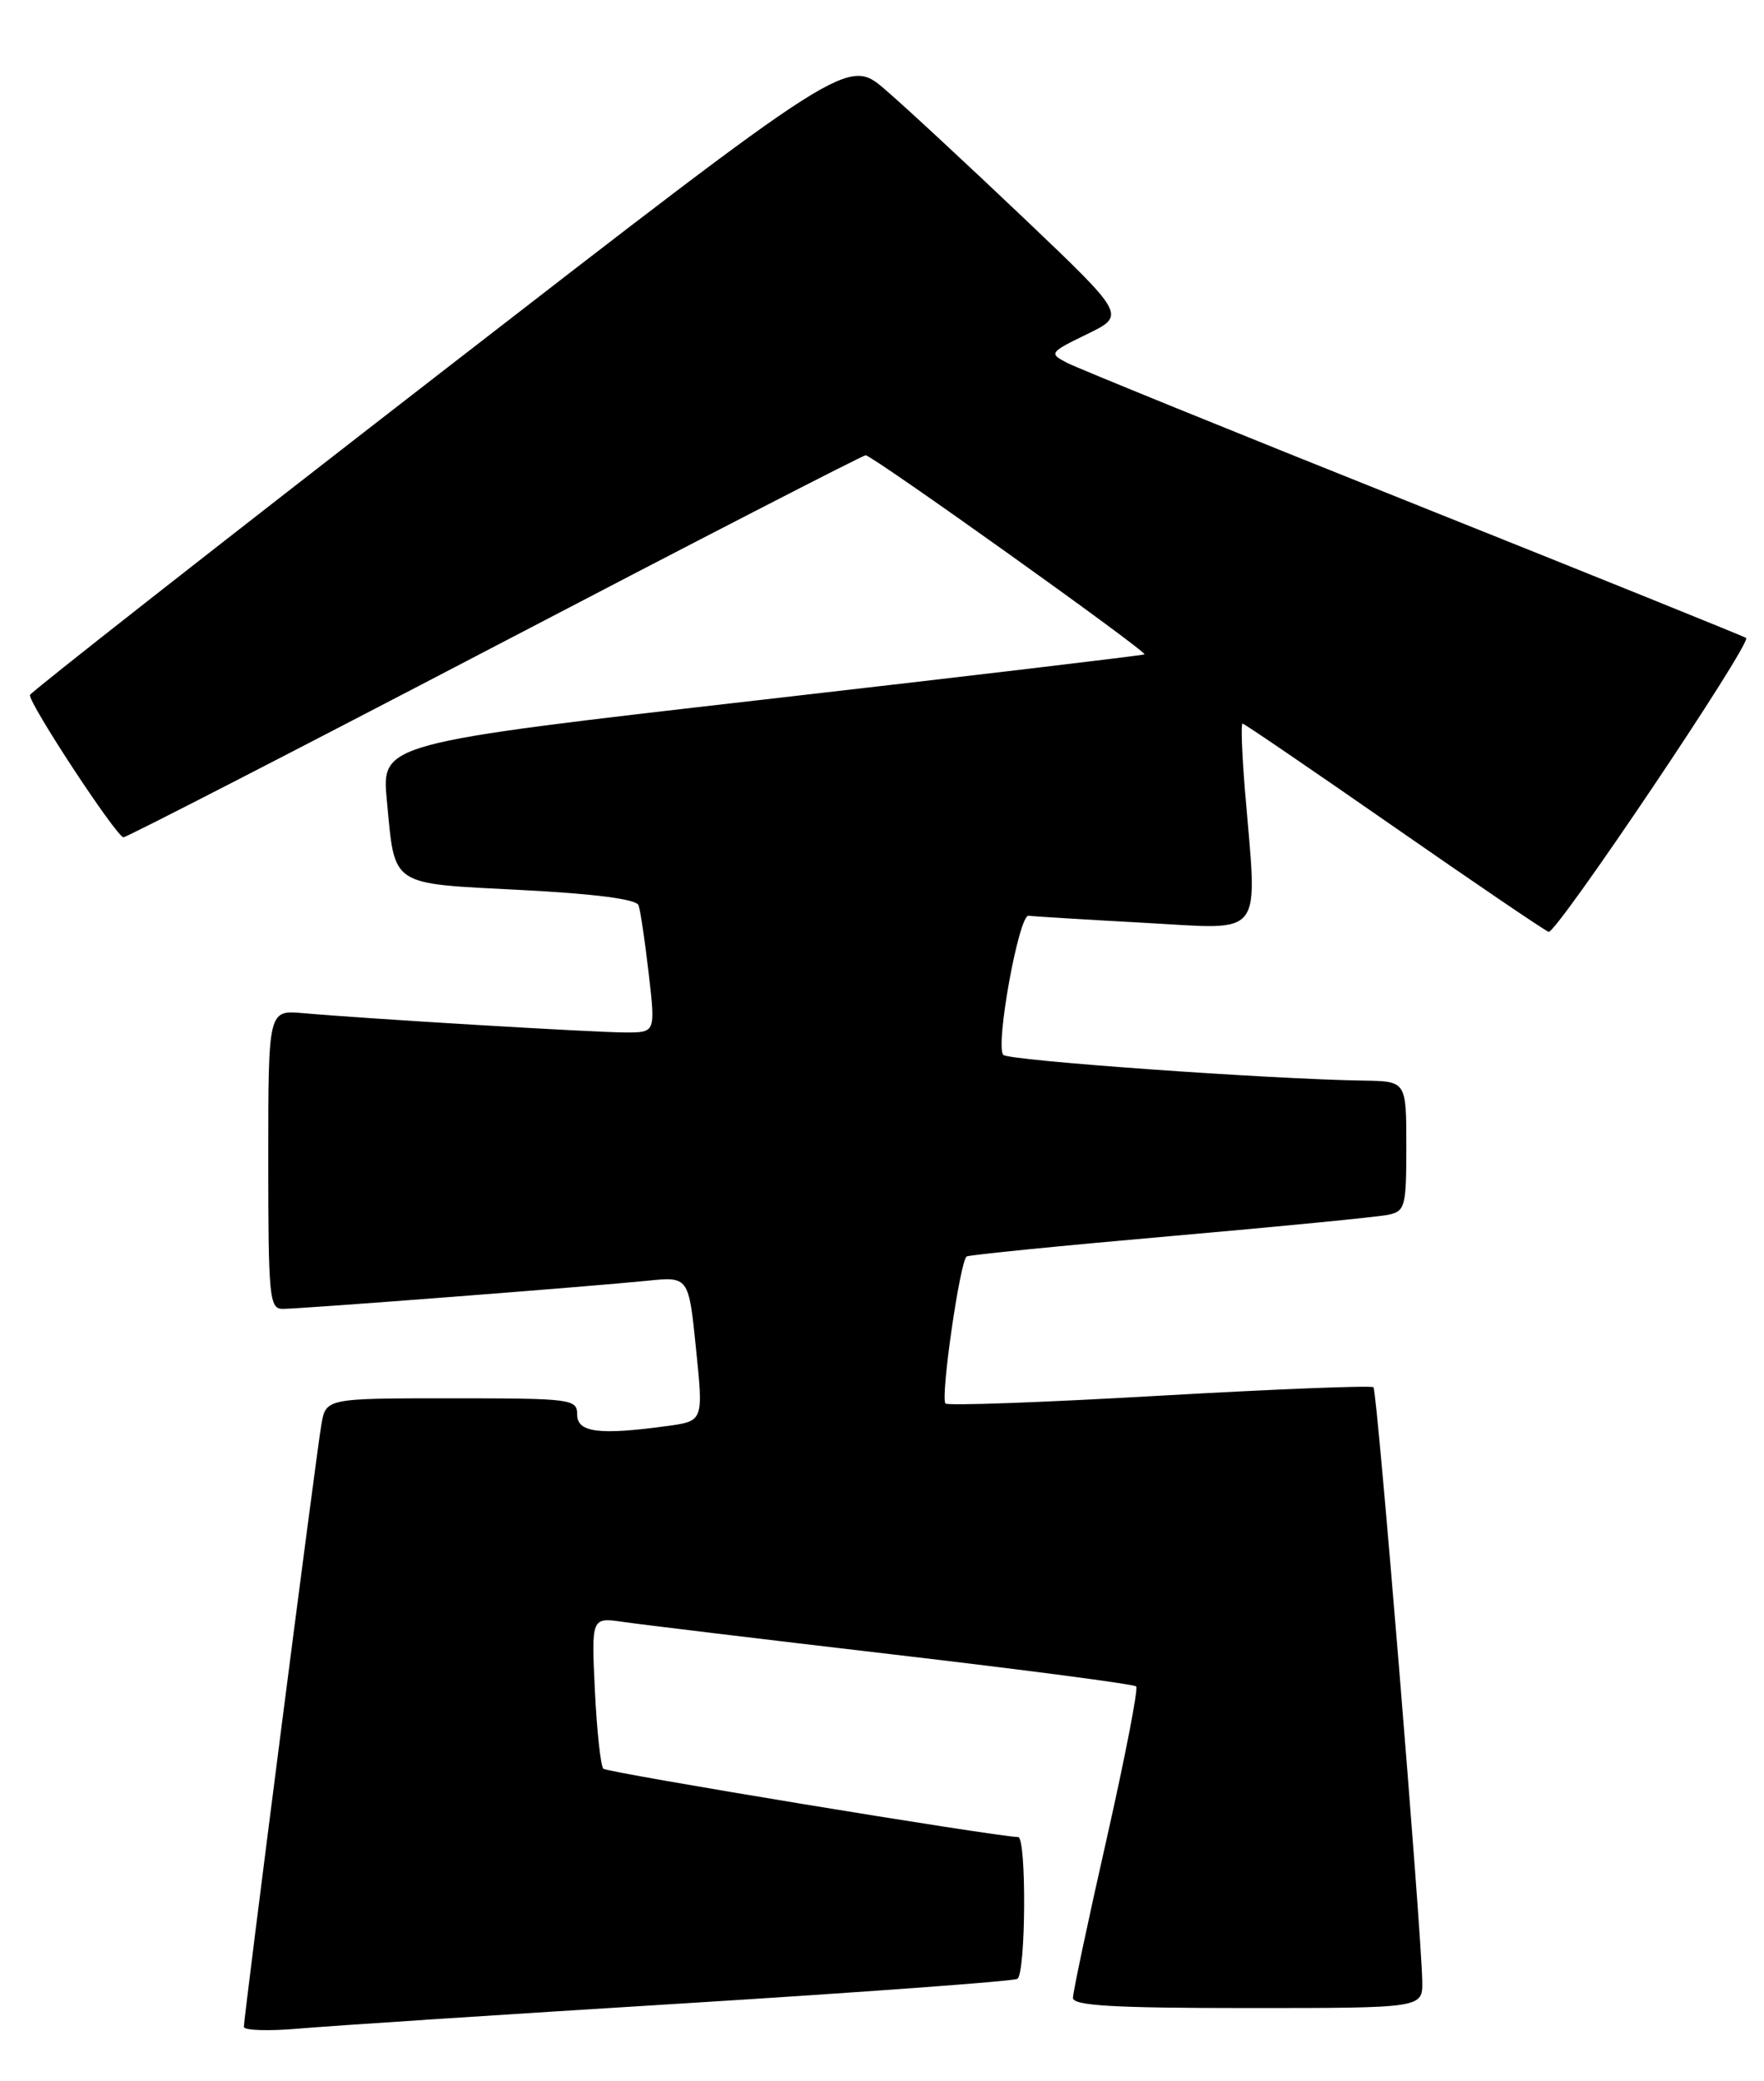 <?xml version="1.0" encoding="UTF-8" standalone="no"?>
<!DOCTYPE svg PUBLIC "-//W3C//DTD SVG 1.1//EN" "http://www.w3.org/Graphics/SVG/1.1/DTD/svg11.dtd" >
<svg xmlns="http://www.w3.org/2000/svg" xmlns:xlink="http://www.w3.org/1999/xlink" version="1.1" viewBox="0 0 217 256">
 <g >
 <path fill="currentColor"
d=" M 83.90 246.44 C 106.12 245.06 124.68 243.70 125.15 243.41 C 126.20 242.76 126.29 226.01 125.25 225.97 C 122.10 225.85 74.70 218.04 74.22 217.56 C 73.89 217.22 73.42 212.89 73.18 207.94 C 72.75 198.94 72.75 198.94 76.63 199.50 C 78.76 199.81 93.72 201.62 109.89 203.51 C 126.05 205.40 139.50 207.16 139.77 207.44 C 140.04 207.71 138.40 216.16 136.13 226.22 C 133.85 236.27 131.99 245.06 131.99 245.75 C 132.00 246.71 136.97 247.00 153.50 247.00 C 175.00 247.00 175.00 247.00 174.96 243.75 C 174.87 237.57 169.42 171.09 168.96 170.64 C 168.71 170.40 156.88 170.87 142.67 171.68 C 128.46 172.50 116.60 172.93 116.31 172.64 C 115.66 171.99 118.10 155.05 118.92 154.55 C 119.24 154.36 130.53 153.23 144.00 152.05 C 157.47 150.87 169.51 149.69 170.75 149.43 C 172.86 148.99 173.00 148.45 173.00 140.98 C 173.00 133.00 173.00 133.00 167.75 132.92 C 156.29 132.75 124.12 130.46 123.43 129.76 C 122.39 128.73 125.34 112.47 126.53 112.64 C 127.06 112.72 133.46 113.11 140.75 113.51 C 155.77 114.32 154.69 115.73 153.15 97.25 C 152.78 92.71 152.64 89.00 152.85 89.00 C 153.05 89.00 161.38 94.68 171.36 101.62 C 181.34 108.56 189.95 114.41 190.50 114.62 C 191.41 114.96 215.49 79.15 214.80 78.47 C 214.63 78.32 196.28 70.90 174.01 62.00 C 151.74 53.10 132.49 45.27 131.24 44.62 C 129.02 43.46 129.10 43.35 133.73 41.10 C 138.50 38.78 138.50 38.78 126.00 26.88 C 119.12 20.34 111.43 13.20 108.89 11.02 C 104.29 7.06 104.29 7.06 54.08 45.95 C 26.47 67.34 3.79 85.13 3.69 85.48 C 3.43 86.37 14.34 102.97 15.19 102.99 C 15.58 102.99 36.13 92.42 60.87 79.50 C 85.61 66.57 106.14 56.00 106.49 56.00 C 107.30 56.00 141.17 80.18 140.79 80.49 C 140.63 80.61 119.45 83.13 93.71 86.08 C 46.92 91.44 46.92 91.44 47.59 98.47 C 48.61 109.16 47.82 108.63 64.03 109.47 C 73.18 109.94 78.28 110.60 78.55 111.35 C 78.78 111.98 79.34 115.76 79.80 119.75 C 80.64 127.00 80.64 127.00 76.97 127.00 C 73.24 127.00 44.97 125.31 37.25 124.62 C 33.00 124.25 33.00 124.25 33.00 142.62 C 33.00 159.50 33.14 161.00 34.76 161.00 C 37.01 161.00 72.87 158.23 79.61 157.54 C 84.72 157.02 84.72 157.02 85.62 165.90 C 86.53 174.79 86.53 174.79 82.13 175.40 C 73.73 176.55 71.00 176.21 71.00 174.00 C 71.00 172.09 70.33 172.00 55.55 172.00 C 40.09 172.00 40.09 172.00 39.53 175.25 C 38.90 178.85 30.01 248.02 30.00 249.31 C 30.00 249.76 33.04 249.85 36.75 249.53 C 40.46 249.20 61.68 247.81 83.90 246.44 Z "/>
</g>
</svg>